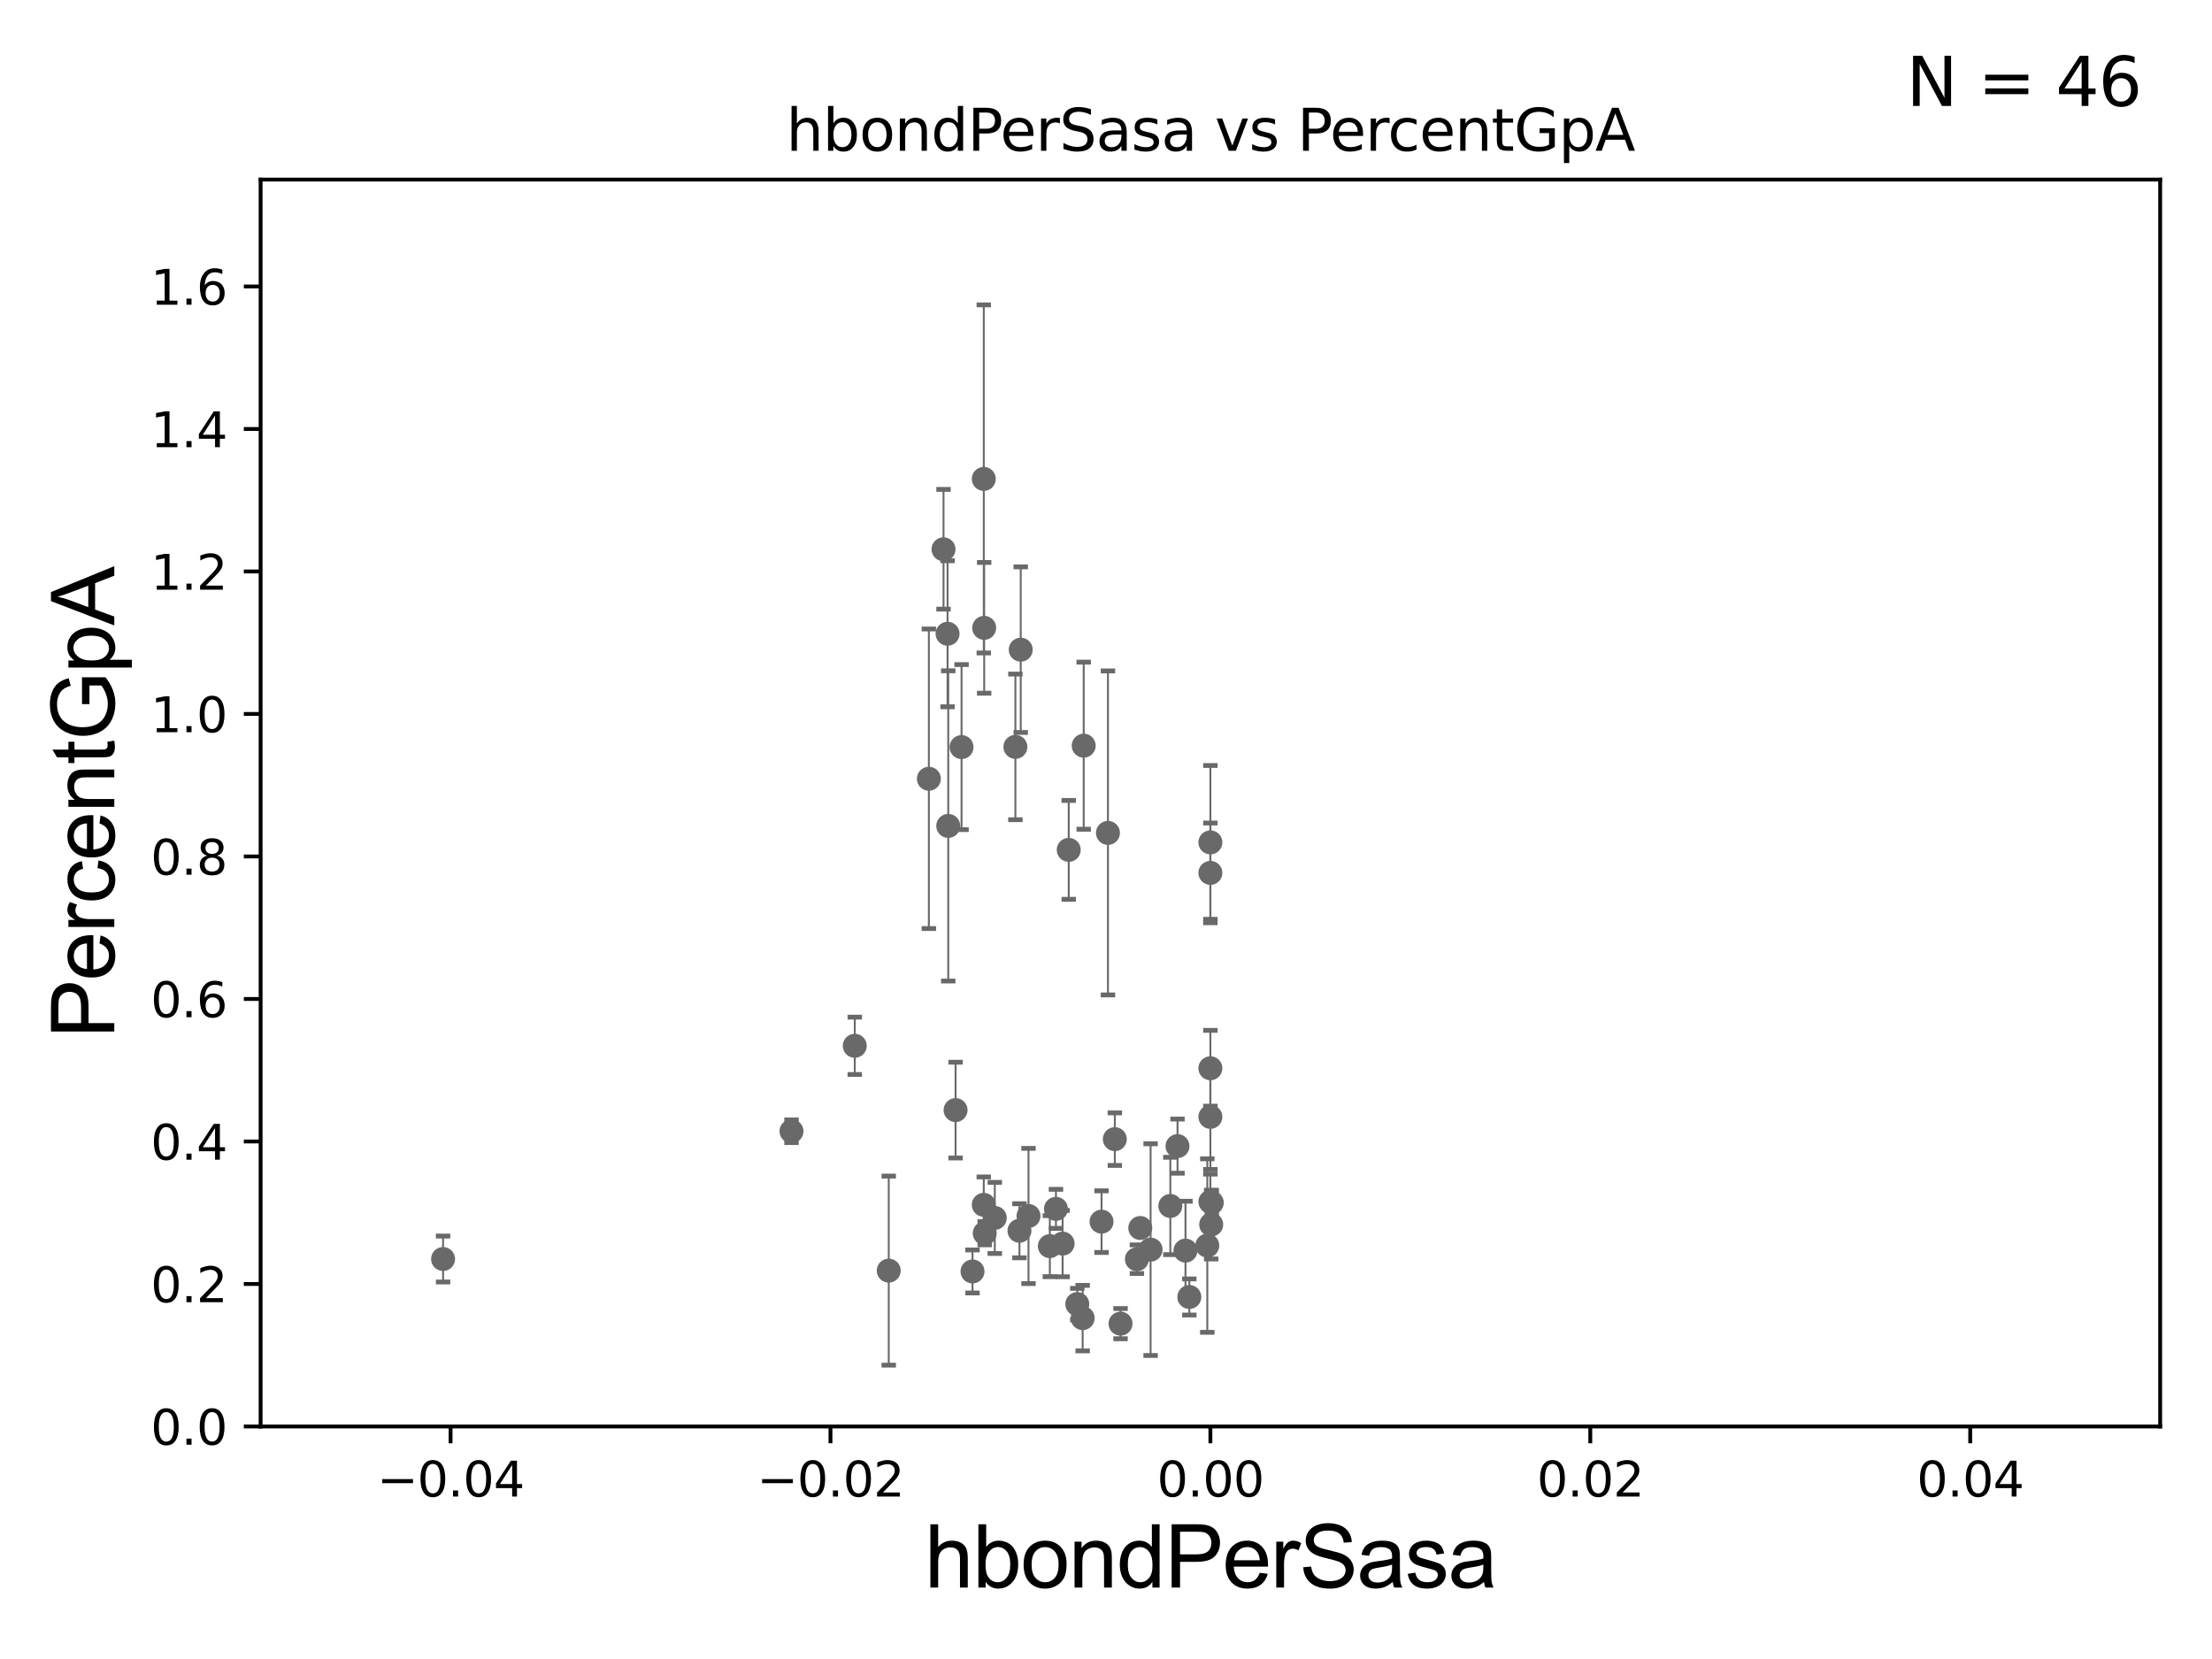 <?xml version="1.0" encoding="utf-8" standalone="no"?>
<!DOCTYPE svg PUBLIC "-//W3C//DTD SVG 1.1//EN"
  "http://www.w3.org/Graphics/SVG/1.1/DTD/svg11.dtd">
<svg xmlns:xlink="http://www.w3.org/1999/xlink" width="460.8pt" height="345.6pt" viewBox="0 0 460.8 345.6" xmlns="http://www.w3.org/2000/svg" version="1.1">
 <defs>
  <style type="text/css">*{stroke-linejoin: round; stroke-linecap: butt}</style>
 </defs>
 <g id="figure_1">
  <g id="patch_1">
   <path d="M 0 345.6 
L 460.8 345.6 
L 460.8 0 
L 0 0 
z
" style="fill: #ffffff"/>
  </g>
  <g id="axes_1">
   <g id="patch_2">
    <path d="M 54.29 297.16 
L 450 297.16 
L 450 37.411 
L 54.29 37.411 
z
" style="fill: #ffffff"/>
   </g>
   <g id="PathCollection_1">
    <defs>
     <path id="m8589c3bfb9" d="M 0 1.118 
C 0.297 1.118 0.581 1 0.791 0.791 
C 1 0.581 1.118 0.297 1.118 0 
C 1.118 -0.297 1 -0.581 0.791 -0.791 
C 0.581 -1 0.297 -1.118 0 -1.118 
C -0.297 -1.118 -0.581 -1 -0.791 -0.791 
C -1 -0.581 -1.118 -0.297 -1.118 0 
C -1.118 0.297 -1 0.581 -0.791 0.791 
C -0.581 1 -0.297 1.118 0 1.118 
z
" style="stroke: #696969"/>
    </defs>
    <g clip-path="url(#pf1c735ee1e)">
     <use xlink:href="#m8589c3bfb9" x="92.301" y="262.277" style="fill: #696969; stroke: #696969"/>
     <use xlink:href="#m8589c3bfb9" x="229.472" y="254.49" style="fill: #696969; stroke: #696969"/>
     <use xlink:href="#m8589c3bfb9" x="221.362" y="259.063" style="fill: #696969; stroke: #696969"/>
     <use xlink:href="#m8589c3bfb9" x="219.974" y="251.827" style="fill: #696969; stroke: #696969"/>
     <use xlink:href="#m8589c3bfb9" x="218.704" y="259.591" style="fill: #696969; stroke: #696969"/>
     <use xlink:href="#m8589c3bfb9" x="237.541" y="255.815" style="fill: #696969; stroke: #696969"/>
     <use xlink:href="#m8589c3bfb9" x="222.638" y="177.045" style="fill: #696969; stroke: #696969"/>
     <use xlink:href="#m8589c3bfb9" x="252.145" y="222.539" style="fill: #696969; stroke: #696969"/>
     <use xlink:href="#m8589c3bfb9" x="202.592" y="264.864" style="fill: #696969; stroke: #696969"/>
     <use xlink:href="#m8589c3bfb9" x="225.537" y="274.59" style="fill: #696969; stroke: #696969"/>
     <use xlink:href="#m8589c3bfb9" x="230.805" y="173.512" style="fill: #696969; stroke: #696969"/>
     <use xlink:href="#m8589c3bfb9" x="232.239" y="237.308" style="fill: #696969; stroke: #696969"/>
     <use xlink:href="#m8589c3bfb9" x="212.37" y="256.392" style="fill: #696969; stroke: #696969"/>
     <use xlink:href="#m8589c3bfb9" x="247.76" y="270.186" style="fill: #696969; stroke: #696969"/>
     <use xlink:href="#m8589c3bfb9" x="239.692" y="260.32" style="fill: #696969; stroke: #696969"/>
     <use xlink:href="#m8589c3bfb9" x="252.312" y="255.099" style="fill: #696969; stroke: #696969"/>
     <use xlink:href="#m8589c3bfb9" x="197.536" y="172.053" style="fill: #696969; stroke: #696969"/>
     <use xlink:href="#m8589c3bfb9" x="214.257" y="253.311" style="fill: #696969; stroke: #696969"/>
     <use xlink:href="#m8589c3bfb9" x="207.231" y="253.712" style="fill: #696969; stroke: #696969"/>
     <use xlink:href="#m8589c3bfb9" x="185.142" y="264.694" style="fill: #696969; stroke: #696969"/>
     <use xlink:href="#m8589c3bfb9" x="199.063" y="231.252" style="fill: #696969; stroke: #696969"/>
     <use xlink:href="#m8589c3bfb9" x="224.419" y="271.666" style="fill: #696969; stroke: #696969"/>
     <use xlink:href="#m8589c3bfb9" x="252.145" y="232.664" style="fill: #696969; stroke: #696969"/>
     <use xlink:href="#m8589c3bfb9" x="204.934" y="250.985" style="fill: #696969; stroke: #696969"/>
     <use xlink:href="#m8589c3bfb9" x="233.428" y="275.738" style="fill: #696969; stroke: #696969"/>
     <use xlink:href="#m8589c3bfb9" x="205.022" y="130.79" style="fill: #696969; stroke: #696969"/>
     <use xlink:href="#m8589c3bfb9" x="225.755" y="155.338" style="fill: #696969; stroke: #696969"/>
     <use xlink:href="#m8589c3bfb9" x="212.637" y="135.341" style="fill: #696969; stroke: #696969"/>
     <use xlink:href="#m8589c3bfb9" x="193.499" y="162.23" style="fill: #696969; stroke: #696969"/>
     <use xlink:href="#m8589c3bfb9" x="205.138" y="256.906" style="fill: #696969; stroke: #696969"/>
     <use xlink:href="#m8589c3bfb9" x="236.838" y="262.313" style="fill: #696969; stroke: #696969"/>
     <use xlink:href="#m8589c3bfb9" x="252.145" y="250.341" style="fill: #696969; stroke: #696969"/>
     <use xlink:href="#m8589c3bfb9" x="252.145" y="175.487" style="fill: #696969; stroke: #696969"/>
     <use xlink:href="#m8589c3bfb9" x="200.308" y="155.633" style="fill: #696969; stroke: #696969"/>
     <use xlink:href="#m8589c3bfb9" x="243.8" y="251.225" style="fill: #696969; stroke: #696969"/>
     <use xlink:href="#m8589c3bfb9" x="246.956" y="260.523" style="fill: #696969; stroke: #696969"/>
     <use xlink:href="#m8589c3bfb9" x="252.435" y="250.544" style="fill: #696969; stroke: #696969"/>
     <use xlink:href="#m8589c3bfb9" x="164.882" y="235.66" style="fill: #696969; stroke: #696969"/>
     <use xlink:href="#m8589c3bfb9" x="245.298" y="238.759" style="fill: #696969; stroke: #696969"/>
     <use xlink:href="#m8589c3bfb9" x="211.525" y="155.588" style="fill: #696969; stroke: #696969"/>
     <use xlink:href="#m8589c3bfb9" x="197.395" y="132.023" style="fill: #696969; stroke: #696969"/>
     <use xlink:href="#m8589c3bfb9" x="196.552" y="114.422" style="fill: #696969; stroke: #696969"/>
     <use xlink:href="#m8589c3bfb9" x="178.064" y="217.86" style="fill: #696969; stroke: #696969"/>
     <use xlink:href="#m8589c3bfb9" x="252.145" y="181.837" style="fill: #696969; stroke: #696969"/>
     <use xlink:href="#m8589c3bfb9" x="251.503" y="259.471" style="fill: #696969; stroke: #696969"/>
     <use xlink:href="#m8589c3bfb9" x="204.94" y="99.765" style="fill: #696969; stroke: #696969"/>
    </g>
   </g>
   <g id="matplotlib.axis_1">
    <g id="xtick_1">
     <g id="line2d_1">
      <defs>
       <path id="mfa9079f198" d="M 0 0 
L 0 3.5 
" style="stroke: #000000; stroke-width: 0.8"/>
      </defs>
      <g>
       <use xlink:href="#mfa9079f198" x="93.861" y="297.16" style="stroke: #000000; stroke-width: 0.8"/>
      </g>
     </g>
     <g id="text_1">
      <!-- −0.04 -->
      <g transform="translate(78.538 311.758)scale(0.1 -0.1)">
       <defs>
        <path id="DejaVuSans-2212" d="M 678 2272 
L 4684 2272 
L 4684 1741 
L 678 1741 
L 678 2272 
z
" transform="scale(0.016)"/>
        <path id="DejaVuSans-30" d="M 2034 4250 
Q 1547 4250 1301 3770 
Q 1056 3291 1056 2328 
Q 1056 1369 1301 889 
Q 1547 409 2034 409 
Q 2525 409 2770 889 
Q 3016 1369 3016 2328 
Q 3016 3291 2770 3770 
Q 2525 4250 2034 4250 
z
M 2034 4750 
Q 2819 4750 3233 4129 
Q 3647 3509 3647 2328 
Q 3647 1150 3233 529 
Q 2819 -91 2034 -91 
Q 1250 -91 836 529 
Q 422 1150 422 2328 
Q 422 3509 836 4129 
Q 1250 4750 2034 4750 
z
" transform="scale(0.016)"/>
        <path id="DejaVuSans-2e" d="M 684 794 
L 1344 794 
L 1344 0 
L 684 0 
L 684 794 
z
" transform="scale(0.016)"/>
        <path id="DejaVuSans-34" d="M 2419 4116 
L 825 1625 
L 2419 1625 
L 2419 4116 
z
M 2253 4666 
L 3047 4666 
L 3047 1625 
L 3713 1625 
L 3713 1100 
L 3047 1100 
L 3047 0 
L 2419 0 
L 2419 1100 
L 313 1100 
L 313 1709 
L 2253 4666 
z
" transform="scale(0.016)"/>
       </defs>
       <use xlink:href="#DejaVuSans-2212"/>
       <use xlink:href="#DejaVuSans-30" x="83.789"/>
       <use xlink:href="#DejaVuSans-2e" x="147.412"/>
       <use xlink:href="#DejaVuSans-30" x="179.199"/>
       <use xlink:href="#DejaVuSans-34" x="242.822"/>
      </g>
     </g>
    </g>
    <g id="xtick_2">
     <g id="line2d_2">
      <g>
       <use xlink:href="#mfa9079f198" x="173.003" y="297.16" style="stroke: #000000; stroke-width: 0.8"/>
      </g>
     </g>
     <g id="text_2">
      <!-- −0.02 -->
      <g transform="translate(157.68 311.758)scale(0.1 -0.1)">
       <defs>
        <path id="DejaVuSans-32" d="M 1228 531 
L 3431 531 
L 3431 0 
L 469 0 
L 469 531 
Q 828 903 1448 1529 
Q 2069 2156 2228 2338 
Q 2531 2678 2651 2914 
Q 2772 3150 2772 3378 
Q 2772 3750 2511 3984 
Q 2250 4219 1831 4219 
Q 1534 4219 1204 4116 
Q 875 4013 500 3803 
L 500 4441 
Q 881 4594 1212 4672 
Q 1544 4750 1819 4750 
Q 2544 4750 2975 4387 
Q 3406 4025 3406 3419 
Q 3406 3131 3298 2873 
Q 3191 2616 2906 2266 
Q 2828 2175 2409 1742 
Q 1991 1309 1228 531 
z
" transform="scale(0.016)"/>
       </defs>
       <use xlink:href="#DejaVuSans-2212"/>
       <use xlink:href="#DejaVuSans-30" x="83.789"/>
       <use xlink:href="#DejaVuSans-2e" x="147.412"/>
       <use xlink:href="#DejaVuSans-30" x="179.199"/>
       <use xlink:href="#DejaVuSans-32" x="242.822"/>
      </g>
     </g>
    </g>
    <g id="xtick_3">
     <g id="line2d_3">
      <g>
       <use xlink:href="#mfa9079f198" x="252.145" y="297.16" style="stroke: #000000; stroke-width: 0.8"/>
      </g>
     </g>
     <g id="text_3">
      <!-- 0.00 -->
      <g transform="translate(241.012 311.758)scale(0.1 -0.1)">
       <use xlink:href="#DejaVuSans-30"/>
       <use xlink:href="#DejaVuSans-2e" x="63.623"/>
       <use xlink:href="#DejaVuSans-30" x="95.41"/>
       <use xlink:href="#DejaVuSans-30" x="159.033"/>
      </g>
     </g>
    </g>
    <g id="xtick_4">
     <g id="line2d_4">
      <g>
       <use xlink:href="#mfa9079f198" x="331.287" y="297.16" style="stroke: #000000; stroke-width: 0.8"/>
      </g>
     </g>
     <g id="text_4">
      <!-- 0.02 -->
      <g transform="translate(320.154 311.758)scale(0.1 -0.1)">
       <use xlink:href="#DejaVuSans-30"/>
       <use xlink:href="#DejaVuSans-2e" x="63.623"/>
       <use xlink:href="#DejaVuSans-30" x="95.41"/>
       <use xlink:href="#DejaVuSans-32" x="159.033"/>
      </g>
     </g>
    </g>
    <g id="xtick_5">
     <g id="line2d_5">
      <g>
       <use xlink:href="#mfa9079f198" x="410.429" y="297.16" style="stroke: #000000; stroke-width: 0.8"/>
      </g>
     </g>
     <g id="text_5">
      <!-- 0.04 -->
      <g transform="translate(399.296 311.758)scale(0.1 -0.1)">
       <use xlink:href="#DejaVuSans-30"/>
       <use xlink:href="#DejaVuSans-2e" x="63.623"/>
       <use xlink:href="#DejaVuSans-30" x="95.41"/>
       <use xlink:href="#DejaVuSans-34" x="159.033"/>
      </g>
     </g>
    </g>
    <g id="text_6">
     <!-- hbondPerSasa -->
     <g transform="translate(192.603 330.722)scale(0.18 -0.18)">
      <defs>
       <path id="ArialMT-68" d="M 422 0 
L 422 4581 
L 984 4581 
L 984 2938 
Q 1378 3394 1978 3394 
Q 2347 3394 2619 3248 
Q 2891 3103 3008 2847 
Q 3125 2591 3125 2103 
L 3125 0 
L 2563 0 
L 2563 2103 
Q 2563 2525 2380 2717 
Q 2197 2909 1863 2909 
Q 1613 2909 1392 2779 
Q 1172 2650 1078 2428 
Q 984 2206 984 1816 
L 984 0 
L 422 0 
z
" transform="scale(0.016)"/>
       <path id="ArialMT-62" d="M 941 0 
L 419 0 
L 419 4581 
L 981 4581 
L 981 2947 
Q 1338 3394 1891 3394 
Q 2197 3394 2470 3270 
Q 2744 3147 2920 2923 
Q 3097 2700 3197 2384 
Q 3297 2069 3297 1709 
Q 3297 856 2875 390 
Q 2453 -75 1863 -75 
Q 1275 -75 941 416 
L 941 0 
z
M 934 1684 
Q 934 1088 1097 822 
Q 1363 388 1816 388 
Q 2184 388 2453 708 
Q 2722 1028 2722 1663 
Q 2722 2313 2464 2622 
Q 2206 2931 1841 2931 
Q 1472 2931 1203 2611 
Q 934 2291 934 1684 
z
" transform="scale(0.016)"/>
       <path id="ArialMT-6f" d="M 213 1659 
Q 213 2581 725 3025 
Q 1153 3394 1769 3394 
Q 2453 3394 2887 2945 
Q 3322 2497 3322 1706 
Q 3322 1066 3130 698 
Q 2938 331 2570 128 
Q 2203 -75 1769 -75 
Q 1072 -75 642 372 
Q 213 819 213 1659 
z
M 791 1659 
Q 791 1022 1069 705 
Q 1347 388 1769 388 
Q 2188 388 2466 706 
Q 2744 1025 2744 1678 
Q 2744 2294 2464 2611 
Q 2184 2928 1769 2928 
Q 1347 2928 1069 2612 
Q 791 2297 791 1659 
z
" transform="scale(0.016)"/>
       <path id="ArialMT-6e" d="M 422 0 
L 422 3319 
L 928 3319 
L 928 2847 
Q 1294 3394 1984 3394 
Q 2284 3394 2536 3286 
Q 2788 3178 2913 3003 
Q 3038 2828 3088 2588 
Q 3119 2431 3119 2041 
L 3119 0 
L 2556 0 
L 2556 2019 
Q 2556 2363 2490 2533 
Q 2425 2703 2258 2804 
Q 2091 2906 1866 2906 
Q 1506 2906 1245 2678 
Q 984 2450 984 1813 
L 984 0 
L 422 0 
z
" transform="scale(0.016)"/>
       <path id="ArialMT-64" d="M 2575 0 
L 2575 419 
Q 2259 -75 1647 -75 
Q 1250 -75 917 144 
Q 584 363 401 755 
Q 219 1147 219 1656 
Q 219 2153 384 2558 
Q 550 2963 881 3178 
Q 1213 3394 1622 3394 
Q 1922 3394 2156 3267 
Q 2391 3141 2538 2938 
L 2538 4581 
L 3097 4581 
L 3097 0 
L 2575 0 
z
M 797 1656 
Q 797 1019 1065 703 
Q 1334 388 1700 388 
Q 2069 388 2326 689 
Q 2584 991 2584 1609 
Q 2584 2291 2321 2609 
Q 2059 2928 1675 2928 
Q 1300 2928 1048 2622 
Q 797 2316 797 1656 
z
" transform="scale(0.016)"/>
       <path id="ArialMT-50" d="M 494 0 
L 494 4581 
L 2222 4581 
Q 2678 4581 2919 4538 
Q 3256 4481 3484 4323 
Q 3713 4166 3852 3881 
Q 3991 3597 3991 3256 
Q 3991 2672 3619 2267 
Q 3247 1863 2275 1863 
L 1100 1863 
L 1100 0 
L 494 0 
z
M 1100 2403 
L 2284 2403 
Q 2872 2403 3119 2622 
Q 3366 2841 3366 3238 
Q 3366 3525 3220 3729 
Q 3075 3934 2838 4000 
Q 2684 4041 2272 4041 
L 1100 4041 
L 1100 2403 
z
" transform="scale(0.016)"/>
       <path id="ArialMT-65" d="M 2694 1069 
L 3275 997 
Q 3138 488 2766 206 
Q 2394 -75 1816 -75 
Q 1088 -75 661 373 
Q 234 822 234 1631 
Q 234 2469 665 2931 
Q 1097 3394 1784 3394 
Q 2450 3394 2872 2941 
Q 3294 2488 3294 1666 
Q 3294 1616 3291 1516 
L 816 1516 
Q 847 969 1125 678 
Q 1403 388 1819 388 
Q 2128 388 2347 550 
Q 2566 713 2694 1069 
z
M 847 1978 
L 2700 1978 
Q 2663 2397 2488 2606 
Q 2219 2931 1791 2931 
Q 1403 2931 1139 2672 
Q 875 2413 847 1978 
z
" transform="scale(0.016)"/>
       <path id="ArialMT-72" d="M 416 0 
L 416 3319 
L 922 3319 
L 922 2816 
Q 1116 3169 1280 3281 
Q 1444 3394 1641 3394 
Q 1925 3394 2219 3213 
L 2025 2691 
Q 1819 2813 1613 2813 
Q 1428 2813 1281 2702 
Q 1134 2591 1072 2394 
Q 978 2094 978 1738 
L 978 0 
L 416 0 
z
" transform="scale(0.016)"/>
       <path id="ArialMT-53" d="M 288 1472 
L 859 1522 
Q 900 1178 1048 958 
Q 1197 738 1509 602 
Q 1822 466 2213 466 
Q 2559 466 2825 569 
Q 3091 672 3220 851 
Q 3350 1031 3350 1244 
Q 3350 1459 3225 1620 
Q 3100 1781 2813 1891 
Q 2628 1963 1997 2114 
Q 1366 2266 1113 2400 
Q 784 2572 623 2826 
Q 463 3081 463 3397 
Q 463 3744 659 4045 
Q 856 4347 1234 4503 
Q 1613 4659 2075 4659 
Q 2584 4659 2973 4495 
Q 3363 4331 3572 4012 
Q 3781 3694 3797 3291 
L 3216 3247 
Q 3169 3681 2898 3903 
Q 2628 4125 2100 4125 
Q 1550 4125 1298 3923 
Q 1047 3722 1047 3438 
Q 1047 3191 1225 3031 
Q 1400 2872 2139 2705 
Q 2878 2538 3153 2413 
Q 3553 2228 3743 1945 
Q 3934 1663 3934 1294 
Q 3934 928 3725 604 
Q 3516 281 3123 101 
Q 2731 -78 2241 -78 
Q 1619 -78 1198 103 
Q 778 284 539 648 
Q 300 1013 288 1472 
z
" transform="scale(0.016)"/>
       <path id="ArialMT-61" d="M 2588 409 
Q 2275 144 1986 34 
Q 1697 -75 1366 -75 
Q 819 -75 525 192 
Q 231 459 231 875 
Q 231 1119 342 1320 
Q 453 1522 633 1644 
Q 813 1766 1038 1828 
Q 1203 1872 1538 1913 
Q 2219 1994 2541 2106 
Q 2544 2222 2544 2253 
Q 2544 2597 2384 2738 
Q 2169 2928 1744 2928 
Q 1347 2928 1158 2789 
Q 969 2650 878 2297 
L 328 2372 
Q 403 2725 575 2942 
Q 747 3159 1072 3276 
Q 1397 3394 1825 3394 
Q 2250 3394 2515 3294 
Q 2781 3194 2906 3042 
Q 3031 2891 3081 2659 
Q 3109 2516 3109 2141 
L 3109 1391 
Q 3109 606 3145 398 
Q 3181 191 3288 0 
L 2700 0 
Q 2613 175 2588 409 
z
M 2541 1666 
Q 2234 1541 1622 1453 
Q 1275 1403 1131 1340 
Q 988 1278 909 1158 
Q 831 1038 831 891 
Q 831 666 1001 516 
Q 1172 366 1500 366 
Q 1825 366 2078 508 
Q 2331 650 2450 897 
Q 2541 1088 2541 1459 
L 2541 1666 
z
" transform="scale(0.016)"/>
       <path id="ArialMT-73" d="M 197 991 
L 753 1078 
Q 800 744 1014 566 
Q 1228 388 1613 388 
Q 2000 388 2187 545 
Q 2375 703 2375 916 
Q 2375 1106 2209 1216 
Q 2094 1291 1634 1406 
Q 1016 1563 777 1677 
Q 538 1791 414 1992 
Q 291 2194 291 2438 
Q 291 2659 392 2848 
Q 494 3038 669 3163 
Q 800 3259 1026 3326 
Q 1253 3394 1513 3394 
Q 1903 3394 2198 3281 
Q 2494 3169 2634 2976 
Q 2775 2784 2828 2463 
L 2278 2388 
Q 2241 2644 2061 2787 
Q 1881 2931 1553 2931 
Q 1166 2931 1000 2803 
Q 834 2675 834 2503 
Q 834 2394 903 2306 
Q 972 2216 1119 2156 
Q 1203 2125 1616 2013 
Q 2213 1853 2448 1751 
Q 2684 1650 2818 1456 
Q 2953 1263 2953 975 
Q 2953 694 2789 445 
Q 2625 197 2315 61 
Q 2006 -75 1616 -75 
Q 969 -75 630 194 
Q 291 463 197 991 
z
" transform="scale(0.016)"/>
      </defs>
      <use xlink:href="#ArialMT-68"/>
      <use xlink:href="#ArialMT-62" x="55.615"/>
      <use xlink:href="#ArialMT-6f" x="111.23"/>
      <use xlink:href="#ArialMT-6e" x="166.846"/>
      <use xlink:href="#ArialMT-64" x="222.461"/>
      <use xlink:href="#ArialMT-50" x="278.076"/>
      <use xlink:href="#ArialMT-65" x="344.775"/>
      <use xlink:href="#ArialMT-72" x="400.391"/>
      <use xlink:href="#ArialMT-53" x="433.691"/>
      <use xlink:href="#ArialMT-61" x="500.391"/>
      <use xlink:href="#ArialMT-73" x="556.006"/>
      <use xlink:href="#ArialMT-61" x="606.006"/>
     </g>
    </g>
   </g>
   <g id="matplotlib.axis_2">
    <g id="ytick_1">
     <g id="line2d_6">
      <defs>
       <path id="m5a485df8b6" d="M 0 0 
L -3.5 0 
" style="stroke: #000000; stroke-width: 0.8"/>
      </defs>
      <g>
       <use xlink:href="#m5a485df8b6" x="54.29" y="297.16" style="stroke: #000000; stroke-width: 0.8"/>
      </g>
     </g>
     <g id="text_7">
      <!-- 0.0 -->
      <g transform="translate(31.387 300.959)scale(0.1 -0.1)">
       <use xlink:href="#DejaVuSans-30"/>
       <use xlink:href="#DejaVuSans-2e" x="63.623"/>
       <use xlink:href="#DejaVuSans-30" x="95.41"/>
      </g>
     </g>
    </g>
    <g id="ytick_2">
     <g id="line2d_7">
      <g>
       <use xlink:href="#m5a485df8b6" x="54.29" y="267.474" style="stroke: #000000; stroke-width: 0.8"/>
      </g>
     </g>
     <g id="text_8">
      <!-- 0.2 -->
      <g transform="translate(31.387 271.274)scale(0.1 -0.1)">
       <use xlink:href="#DejaVuSans-30"/>
       <use xlink:href="#DejaVuSans-2e" x="63.623"/>
       <use xlink:href="#DejaVuSans-32" x="95.41"/>
      </g>
     </g>
    </g>
    <g id="ytick_3">
     <g id="line2d_8">
      <g>
       <use xlink:href="#m5a485df8b6" x="54.29" y="237.789" style="stroke: #000000; stroke-width: 0.8"/>
      </g>
     </g>
     <g id="text_9">
      <!-- 0.4 -->
      <g transform="translate(31.387 241.588)scale(0.1 -0.1)">
       <use xlink:href="#DejaVuSans-30"/>
       <use xlink:href="#DejaVuSans-2e" x="63.623"/>
       <use xlink:href="#DejaVuSans-34" x="95.41"/>
      </g>
     </g>
    </g>
    <g id="ytick_4">
     <g id="line2d_9">
      <g>
       <use xlink:href="#m5a485df8b6" x="54.29" y="208.103" style="stroke: #000000; stroke-width: 0.8"/>
      </g>
     </g>
     <g id="text_10">
      <!-- 0.6 -->
      <g transform="translate(31.387 211.902)scale(0.1 -0.1)">
       <defs>
        <path id="DejaVuSans-36" d="M 2113 2584 
Q 1688 2584 1439 2293 
Q 1191 2003 1191 1497 
Q 1191 994 1439 701 
Q 1688 409 2113 409 
Q 2538 409 2786 701 
Q 3034 994 3034 1497 
Q 3034 2003 2786 2293 
Q 2538 2584 2113 2584 
z
M 3366 4563 
L 3366 3988 
Q 3128 4100 2886 4159 
Q 2644 4219 2406 4219 
Q 1781 4219 1451 3797 
Q 1122 3375 1075 2522 
Q 1259 2794 1537 2939 
Q 1816 3084 2150 3084 
Q 2853 3084 3261 2657 
Q 3669 2231 3669 1497 
Q 3669 778 3244 343 
Q 2819 -91 2113 -91 
Q 1303 -91 875 529 
Q 447 1150 447 2328 
Q 447 3434 972 4092 
Q 1497 4750 2381 4750 
Q 2619 4750 2861 4703 
Q 3103 4656 3366 4563 
z
" transform="scale(0.016)"/>
       </defs>
       <use xlink:href="#DejaVuSans-30"/>
       <use xlink:href="#DejaVuSans-2e" x="63.623"/>
       <use xlink:href="#DejaVuSans-36" x="95.41"/>
      </g>
     </g>
    </g>
    <g id="ytick_5">
     <g id="line2d_10">
      <g>
       <use xlink:href="#m5a485df8b6" x="54.29" y="178.418" style="stroke: #000000; stroke-width: 0.8"/>
      </g>
     </g>
     <g id="text_11">
      <!-- 0.8 -->
      <g transform="translate(31.387 182.217)scale(0.1 -0.1)">
       <defs>
        <path id="DejaVuSans-38" d="M 2034 2216 
Q 1584 2216 1326 1975 
Q 1069 1734 1069 1313 
Q 1069 891 1326 650 
Q 1584 409 2034 409 
Q 2484 409 2743 651 
Q 3003 894 3003 1313 
Q 3003 1734 2745 1975 
Q 2488 2216 2034 2216 
z
M 1403 2484 
Q 997 2584 770 2862 
Q 544 3141 544 3541 
Q 544 4100 942 4425 
Q 1341 4750 2034 4750 
Q 2731 4750 3128 4425 
Q 3525 4100 3525 3541 
Q 3525 3141 3298 2862 
Q 3072 2584 2669 2484 
Q 3125 2378 3379 2068 
Q 3634 1759 3634 1313 
Q 3634 634 3220 271 
Q 2806 -91 2034 -91 
Q 1263 -91 848 271 
Q 434 634 434 1313 
Q 434 1759 690 2068 
Q 947 2378 1403 2484 
z
M 1172 3481 
Q 1172 3119 1398 2916 
Q 1625 2713 2034 2713 
Q 2441 2713 2670 2916 
Q 2900 3119 2900 3481 
Q 2900 3844 2670 4047 
Q 2441 4250 2034 4250 
Q 1625 4250 1398 4047 
Q 1172 3844 1172 3481 
z
" transform="scale(0.016)"/>
       </defs>
       <use xlink:href="#DejaVuSans-30"/>
       <use xlink:href="#DejaVuSans-2e" x="63.623"/>
       <use xlink:href="#DejaVuSans-38" x="95.41"/>
      </g>
     </g>
    </g>
    <g id="ytick_6">
     <g id="line2d_11">
      <g>
       <use xlink:href="#m5a485df8b6" x="54.29" y="148.732" style="stroke: #000000; stroke-width: 0.8"/>
      </g>
     </g>
     <g id="text_12">
      <!-- 1.0 -->
      <g transform="translate(31.387 152.531)scale(0.1 -0.1)">
       <defs>
        <path id="DejaVuSans-31" d="M 794 531 
L 1825 531 
L 1825 4091 
L 703 3866 
L 703 4441 
L 1819 4666 
L 2450 4666 
L 2450 531 
L 3481 531 
L 3481 0 
L 794 0 
L 794 531 
z
" transform="scale(0.016)"/>
       </defs>
       <use xlink:href="#DejaVuSans-31"/>
       <use xlink:href="#DejaVuSans-2e" x="63.623"/>
       <use xlink:href="#DejaVuSans-30" x="95.41"/>
      </g>
     </g>
    </g>
    <g id="ytick_7">
     <g id="line2d_12">
      <g>
       <use xlink:href="#m5a485df8b6" x="54.29" y="119.047" style="stroke: #000000; stroke-width: 0.8"/>
      </g>
     </g>
     <g id="text_13">
      <!-- 1.2 -->
      <g transform="translate(31.387 122.846)scale(0.1 -0.1)">
       <use xlink:href="#DejaVuSans-31"/>
       <use xlink:href="#DejaVuSans-2e" x="63.623"/>
       <use xlink:href="#DejaVuSans-32" x="95.41"/>
      </g>
     </g>
    </g>
    <g id="ytick_8">
     <g id="line2d_13">
      <g>
       <use xlink:href="#m5a485df8b6" x="54.29" y="89.361" style="stroke: #000000; stroke-width: 0.8"/>
      </g>
     </g>
     <g id="text_14">
      <!-- 1.4 -->
      <g transform="translate(31.387 93.16)scale(0.1 -0.1)">
       <use xlink:href="#DejaVuSans-31"/>
       <use xlink:href="#DejaVuSans-2e" x="63.623"/>
       <use xlink:href="#DejaVuSans-34" x="95.41"/>
      </g>
     </g>
    </g>
    <g id="ytick_9">
     <g id="line2d_14">
      <g>
       <use xlink:href="#m5a485df8b6" x="54.29" y="59.675" style="stroke: #000000; stroke-width: 0.8"/>
      </g>
     </g>
     <g id="text_15">
      <!-- 1.6 -->
      <g transform="translate(31.387 63.475)scale(0.1 -0.1)">
       <use xlink:href="#DejaVuSans-31"/>
       <use xlink:href="#DejaVuSans-2e" x="63.623"/>
       <use xlink:href="#DejaVuSans-36" x="95.41"/>
      </g>
     </g>
    </g>
    <g id="text_16">
     <!-- PercentGpA -->
     <g transform="translate(23.809 216.309)rotate(-90)scale(0.18 -0.18)">
      <defs>
       <path id="ArialMT-63" d="M 2588 1216 
L 3141 1144 
Q 3050 572 2676 248 
Q 2303 -75 1759 -75 
Q 1078 -75 664 370 
Q 250 816 250 1647 
Q 250 2184 428 2587 
Q 606 2991 970 3192 
Q 1334 3394 1763 3394 
Q 2303 3394 2647 3120 
Q 2991 2847 3088 2344 
L 2541 2259 
Q 2463 2594 2264 2762 
Q 2066 2931 1784 2931 
Q 1359 2931 1093 2626 
Q 828 2322 828 1663 
Q 828 994 1084 691 
Q 1341 388 1753 388 
Q 2084 388 2306 591 
Q 2528 794 2588 1216 
z
" transform="scale(0.016)"/>
       <path id="ArialMT-74" d="M 1650 503 
L 1731 6 
Q 1494 -44 1306 -44 
Q 1000 -44 831 53 
Q 663 150 594 308 
Q 525 466 525 972 
L 525 2881 
L 113 2881 
L 113 3319 
L 525 3319 
L 525 4141 
L 1084 4478 
L 1084 3319 
L 1650 3319 
L 1650 2881 
L 1084 2881 
L 1084 941 
Q 1084 700 1114 631 
Q 1144 563 1211 522 
Q 1278 481 1403 481 
Q 1497 481 1650 503 
z
" transform="scale(0.016)"/>
       <path id="ArialMT-47" d="M 2638 1797 
L 2638 2334 
L 4578 2338 
L 4578 638 
Q 4131 281 3656 101 
Q 3181 -78 2681 -78 
Q 2006 -78 1454 211 
Q 903 500 622 1047 
Q 341 1594 341 2269 
Q 341 2938 620 3517 
Q 900 4097 1425 4378 
Q 1950 4659 2634 4659 
Q 3131 4659 3532 4498 
Q 3934 4338 4162 4050 
Q 4391 3763 4509 3300 
L 3963 3150 
Q 3859 3500 3706 3700 
Q 3553 3900 3268 4020 
Q 2984 4141 2638 4141 
Q 2222 4141 1919 4014 
Q 1616 3888 1430 3681 
Q 1244 3475 1141 3228 
Q 966 2803 966 2306 
Q 966 1694 1177 1281 
Q 1388 869 1791 669 
Q 2194 469 2647 469 
Q 3041 469 3416 620 
Q 3791 772 3984 944 
L 3984 1797 
L 2638 1797 
z
" transform="scale(0.016)"/>
       <path id="ArialMT-70" d="M 422 -1272 
L 422 3319 
L 934 3319 
L 934 2888 
Q 1116 3141 1344 3267 
Q 1572 3394 1897 3394 
Q 2322 3394 2647 3175 
Q 2972 2956 3137 2557 
Q 3303 2159 3303 1684 
Q 3303 1175 3120 767 
Q 2938 359 2589 142 
Q 2241 -75 1856 -75 
Q 1575 -75 1351 44 
Q 1128 163 984 344 
L 984 -1272 
L 422 -1272 
z
M 931 1641 
Q 931 1000 1190 694 
Q 1450 388 1819 388 
Q 2194 388 2461 705 
Q 2728 1022 2728 1688 
Q 2728 2322 2467 2637 
Q 2206 2953 1844 2953 
Q 1484 2953 1207 2617 
Q 931 2281 931 1641 
z
" transform="scale(0.016)"/>
       <path id="ArialMT-41" d="M -9 0 
L 1750 4581 
L 2403 4581 
L 4278 0 
L 3588 0 
L 3053 1388 
L 1138 1388 
L 634 0 
L -9 0 
z
M 1313 1881 
L 2866 1881 
L 2388 3150 
Q 2169 3728 2063 4100 
Q 1975 3659 1816 3225 
L 1313 1881 
z
" transform="scale(0.016)"/>
      </defs>
      <use xlink:href="#ArialMT-50"/>
      <use xlink:href="#ArialMT-65" x="66.699"/>
      <use xlink:href="#ArialMT-72" x="122.314"/>
      <use xlink:href="#ArialMT-63" x="155.615"/>
      <use xlink:href="#ArialMT-65" x="205.615"/>
      <use xlink:href="#ArialMT-6e" x="261.23"/>
      <use xlink:href="#ArialMT-74" x="316.846"/>
      <use xlink:href="#ArialMT-47" x="344.629"/>
      <use xlink:href="#ArialMT-70" x="422.412"/>
      <use xlink:href="#ArialMT-41" x="478.027"/>
     </g>
    </g>
   </g>
   <g id="LineCollection_1">
    <path d="M 92.301 267.06 
L 92.301 257.494 
" clip-path="url(#pf1c735ee1e)" style="fill: none; stroke: #696969; stroke-width: 0.4"/>
    <path d="M 229.472 260.911 
L 229.472 248.07 
" clip-path="url(#pf1c735ee1e)" style="fill: none; stroke: #696969; stroke-width: 0.4"/>
    <path d="M 221.362 265.967 
L 221.362 252.159 
" clip-path="url(#pf1c735ee1e)" style="fill: none; stroke: #696969; stroke-width: 0.4"/>
    <path d="M 219.974 255.896 
L 219.974 247.759 
" clip-path="url(#pf1c735ee1e)" style="fill: none; stroke: #696969; stroke-width: 0.4"/>
    <path d="M 218.704 265.948 
L 218.704 253.234 
" clip-path="url(#pf1c735ee1e)" style="fill: none; stroke: #696969; stroke-width: 0.4"/>
    <path d="M 237.541 256.756 
L 237.541 254.874 
" clip-path="url(#pf1c735ee1e)" style="fill: none; stroke: #696969; stroke-width: 0.4"/>
    <path d="M 222.638 187.341 
L 222.638 166.748 
" clip-path="url(#pf1c735ee1e)" style="fill: none; stroke: #696969; stroke-width: 0.4"/>
    <path d="M 252.145 230.436 
L 252.145 214.641 
" clip-path="url(#pf1c735ee1e)" style="fill: none; stroke: #696969; stroke-width: 0.4"/>
    <path d="M 202.592 269.343 
L 202.592 260.385 
" clip-path="url(#pf1c735ee1e)" style="fill: none; stroke: #696969; stroke-width: 0.4"/>
    <path d="M 225.537 281.415 
L 225.537 267.766 
" clip-path="url(#pf1c735ee1e)" style="fill: none; stroke: #696969; stroke-width: 0.4"/>
    <path d="M 230.805 207.261 
L 230.805 139.763 
" clip-path="url(#pf1c735ee1e)" style="fill: none; stroke: #696969; stroke-width: 0.4"/>
    <path d="M 232.239 242.78 
L 232.239 231.835 
" clip-path="url(#pf1c735ee1e)" style="fill: none; stroke: #696969; stroke-width: 0.4"/>
    <path d="M 212.37 262.024 
L 212.37 250.76 
" clip-path="url(#pf1c735ee1e)" style="fill: none; stroke: #696969; stroke-width: 0.4"/>
    <path d="M 247.76 273.946 
L 247.76 266.425 
" clip-path="url(#pf1c735ee1e)" style="fill: none; stroke: #696969; stroke-width: 0.4"/>
    <path d="M 239.692 282.376 
L 239.692 238.264 
" clip-path="url(#pf1c735ee1e)" style="fill: none; stroke: #696969; stroke-width: 0.4"/>
    <path d="M 252.312 262.262 
L 252.312 247.936 
" clip-path="url(#pf1c735ee1e)" style="fill: none; stroke: #696969; stroke-width: 0.4"/>
    <path d="M 197.536 204.366 
L 197.536 139.74 
" clip-path="url(#pf1c735ee1e)" style="fill: none; stroke: #696969; stroke-width: 0.4"/>
    <path d="M 214.257 267.391 
L 214.257 239.231 
" clip-path="url(#pf1c735ee1e)" style="fill: none; stroke: #696969; stroke-width: 0.4"/>
    <path d="M 207.231 261.121 
L 207.231 246.304 
" clip-path="url(#pf1c735ee1e)" style="fill: none; stroke: #696969; stroke-width: 0.4"/>
    <path d="M 185.142 284.389 
L 185.142 244.998 
" clip-path="url(#pf1c735ee1e)" style="fill: none; stroke: #696969; stroke-width: 0.4"/>
    <path d="M 199.063 241.229 
L 199.063 221.274 
" clip-path="url(#pf1c735ee1e)" style="fill: none; stroke: #696969; stroke-width: 0.4"/>
    <path d="M 224.419 274.942 
L 224.419 268.39 
" clip-path="url(#pf1c735ee1e)" style="fill: none; stroke: #696969; stroke-width: 0.4"/>
    <path d="M 252.145 243.612 
L 252.145 221.716 
" clip-path="url(#pf1c735ee1e)" style="fill: none; stroke: #696969; stroke-width: 0.4"/>
    <path d="M 204.934 256.796 
L 204.934 245.173 
" clip-path="url(#pf1c735ee1e)" style="fill: none; stroke: #696969; stroke-width: 0.4"/>
    <path d="M 233.428 278.889 
L 233.428 272.587 
" clip-path="url(#pf1c735ee1e)" style="fill: none; stroke: #696969; stroke-width: 0.4"/>
    <path d="M 205.022 144.41 
L 205.022 117.171 
" clip-path="url(#pf1c735ee1e)" style="fill: none; stroke: #696969; stroke-width: 0.4"/>
    <path d="M 225.755 172.743 
L 225.755 137.932 
" clip-path="url(#pf1c735ee1e)" style="fill: none; stroke: #696969; stroke-width: 0.4"/>
    <path d="M 212.637 152.589 
L 212.637 118.093 
" clip-path="url(#pf1c735ee1e)" style="fill: none; stroke: #696969; stroke-width: 0.4"/>
    <path d="M 193.499 193.428 
L 193.499 131.032 
" clip-path="url(#pf1c735ee1e)" style="fill: none; stroke: #696969; stroke-width: 0.4"/>
    <path d="M 205.138 259.318 
L 205.138 254.494 
" clip-path="url(#pf1c735ee1e)" style="fill: none; stroke: #696969; stroke-width: 0.4"/>
    <path d="M 236.838 265.289 
L 236.838 259.336 
" clip-path="url(#pf1c735ee1e)" style="fill: none; stroke: #696969; stroke-width: 0.4"/>
    <path d="M 252.145 256.094 
L 252.145 244.587 
" clip-path="url(#pf1c735ee1e)" style="fill: none; stroke: #696969; stroke-width: 0.4"/>
    <path d="M 252.145 191.506 
L 252.145 159.469 
" clip-path="url(#pf1c735ee1e)" style="fill: none; stroke: #696969; stroke-width: 0.4"/>
    <path d="M 200.308 172.826 
L 200.308 138.441 
" clip-path="url(#pf1c735ee1e)" style="fill: none; stroke: #696969; stroke-width: 0.4"/>
    <path d="M 243.8 261.363 
L 243.8 241.087 
" clip-path="url(#pf1c735ee1e)" style="fill: none; stroke: #696969; stroke-width: 0.4"/>
    <path d="M 246.956 270.806 
L 246.956 250.24 
" clip-path="url(#pf1c735ee1e)" style="fill: none; stroke: #696969; stroke-width: 0.4"/>
    <path d="M 252.435 253.049 
L 252.435 248.039 
" clip-path="url(#pf1c735ee1e)" style="fill: none; stroke: #696969; stroke-width: 0.4"/>
    <path d="M 164.882 238.02 
L 164.882 233.299 
" clip-path="url(#pf1c735ee1e)" style="fill: none; stroke: #696969; stroke-width: 0.4"/>
    <path d="M 245.298 244.398 
L 245.298 233.12 
" clip-path="url(#pf1c735ee1e)" style="fill: none; stroke: #696969; stroke-width: 0.4"/>
    <path d="M 211.525 170.757 
L 211.525 140.42 
" clip-path="url(#pf1c735ee1e)" style="fill: none; stroke: #696969; stroke-width: 0.4"/>
    <path d="M 197.395 147.234 
L 197.395 116.812 
" clip-path="url(#pf1c735ee1e)" style="fill: none; stroke: #696969; stroke-width: 0.4"/>
    <path d="M 196.552 126.892 
L 196.552 101.952 
" clip-path="url(#pf1c735ee1e)" style="fill: none; stroke: #696969; stroke-width: 0.4"/>
    <path d="M 178.064 223.832 
L 178.064 211.887 
" clip-path="url(#pf1c735ee1e)" style="fill: none; stroke: #696969; stroke-width: 0.4"/>
    <path d="M 252.145 192.225 
L 252.145 171.449 
" clip-path="url(#pf1c735ee1e)" style="fill: none; stroke: #696969; stroke-width: 0.4"/>
    <path d="M 251.503 277.542 
L 251.503 241.4 
" clip-path="url(#pf1c735ee1e)" style="fill: none; stroke: #696969; stroke-width: 0.4"/>
    <path d="M 204.94 136.021 
L 204.94 63.509 
" clip-path="url(#pf1c735ee1e)" style="fill: none; stroke: #696969; stroke-width: 0.4"/>
   </g>
   <g id="line2d_15">
    <defs>
     <path id="mfe004ecbe2" d="M 1.5 0 
L -1.5 -0 
" style="stroke: #696969"/>
    </defs>
    <g clip-path="url(#pf1c735ee1e)">
     <use xlink:href="#mfe004ecbe2" x="92.301" y="267.06" style="fill: #696969; stroke: #696969"/>
     <use xlink:href="#mfe004ecbe2" x="229.472" y="260.911" style="fill: #696969; stroke: #696969"/>
     <use xlink:href="#mfe004ecbe2" x="221.362" y="265.967" style="fill: #696969; stroke: #696969"/>
     <use xlink:href="#mfe004ecbe2" x="219.974" y="255.896" style="fill: #696969; stroke: #696969"/>
     <use xlink:href="#mfe004ecbe2" x="218.704" y="265.948" style="fill: #696969; stroke: #696969"/>
     <use xlink:href="#mfe004ecbe2" x="237.541" y="256.756" style="fill: #696969; stroke: #696969"/>
     <use xlink:href="#mfe004ecbe2" x="222.638" y="187.341" style="fill: #696969; stroke: #696969"/>
     <use xlink:href="#mfe004ecbe2" x="252.145" y="230.436" style="fill: #696969; stroke: #696969"/>
     <use xlink:href="#mfe004ecbe2" x="202.592" y="269.343" style="fill: #696969; stroke: #696969"/>
     <use xlink:href="#mfe004ecbe2" x="225.537" y="281.415" style="fill: #696969; stroke: #696969"/>
     <use xlink:href="#mfe004ecbe2" x="230.805" y="207.261" style="fill: #696969; stroke: #696969"/>
     <use xlink:href="#mfe004ecbe2" x="232.239" y="242.78" style="fill: #696969; stroke: #696969"/>
     <use xlink:href="#mfe004ecbe2" x="212.37" y="262.024" style="fill: #696969; stroke: #696969"/>
     <use xlink:href="#mfe004ecbe2" x="247.76" y="273.946" style="fill: #696969; stroke: #696969"/>
     <use xlink:href="#mfe004ecbe2" x="239.692" y="282.376" style="fill: #696969; stroke: #696969"/>
     <use xlink:href="#mfe004ecbe2" x="252.312" y="262.262" style="fill: #696969; stroke: #696969"/>
     <use xlink:href="#mfe004ecbe2" x="197.536" y="204.366" style="fill: #696969; stroke: #696969"/>
     <use xlink:href="#mfe004ecbe2" x="214.257" y="267.391" style="fill: #696969; stroke: #696969"/>
     <use xlink:href="#mfe004ecbe2" x="207.231" y="261.121" style="fill: #696969; stroke: #696969"/>
     <use xlink:href="#mfe004ecbe2" x="185.142" y="284.389" style="fill: #696969; stroke: #696969"/>
     <use xlink:href="#mfe004ecbe2" x="199.063" y="241.229" style="fill: #696969; stroke: #696969"/>
     <use xlink:href="#mfe004ecbe2" x="224.419" y="274.942" style="fill: #696969; stroke: #696969"/>
     <use xlink:href="#mfe004ecbe2" x="252.145" y="243.612" style="fill: #696969; stroke: #696969"/>
     <use xlink:href="#mfe004ecbe2" x="204.934" y="256.796" style="fill: #696969; stroke: #696969"/>
     <use xlink:href="#mfe004ecbe2" x="233.428" y="278.889" style="fill: #696969; stroke: #696969"/>
     <use xlink:href="#mfe004ecbe2" x="205.022" y="144.41" style="fill: #696969; stroke: #696969"/>
     <use xlink:href="#mfe004ecbe2" x="225.755" y="172.743" style="fill: #696969; stroke: #696969"/>
     <use xlink:href="#mfe004ecbe2" x="212.637" y="152.589" style="fill: #696969; stroke: #696969"/>
     <use xlink:href="#mfe004ecbe2" x="193.499" y="193.428" style="fill: #696969; stroke: #696969"/>
     <use xlink:href="#mfe004ecbe2" x="205.138" y="259.318" style="fill: #696969; stroke: #696969"/>
     <use xlink:href="#mfe004ecbe2" x="236.838" y="265.289" style="fill: #696969; stroke: #696969"/>
     <use xlink:href="#mfe004ecbe2" x="252.145" y="256.094" style="fill: #696969; stroke: #696969"/>
     <use xlink:href="#mfe004ecbe2" x="252.145" y="191.506" style="fill: #696969; stroke: #696969"/>
     <use xlink:href="#mfe004ecbe2" x="200.308" y="172.826" style="fill: #696969; stroke: #696969"/>
     <use xlink:href="#mfe004ecbe2" x="243.8" y="261.363" style="fill: #696969; stroke: #696969"/>
     <use xlink:href="#mfe004ecbe2" x="246.956" y="270.806" style="fill: #696969; stroke: #696969"/>
     <use xlink:href="#mfe004ecbe2" x="252.435" y="253.049" style="fill: #696969; stroke: #696969"/>
     <use xlink:href="#mfe004ecbe2" x="164.882" y="238.02" style="fill: #696969; stroke: #696969"/>
     <use xlink:href="#mfe004ecbe2" x="245.298" y="244.398" style="fill: #696969; stroke: #696969"/>
     <use xlink:href="#mfe004ecbe2" x="211.525" y="170.757" style="fill: #696969; stroke: #696969"/>
     <use xlink:href="#mfe004ecbe2" x="197.395" y="147.234" style="fill: #696969; stroke: #696969"/>
     <use xlink:href="#mfe004ecbe2" x="196.552" y="126.892" style="fill: #696969; stroke: #696969"/>
     <use xlink:href="#mfe004ecbe2" x="178.064" y="223.832" style="fill: #696969; stroke: #696969"/>
     <use xlink:href="#mfe004ecbe2" x="252.145" y="192.225" style="fill: #696969; stroke: #696969"/>
     <use xlink:href="#mfe004ecbe2" x="251.503" y="277.542" style="fill: #696969; stroke: #696969"/>
     <use xlink:href="#mfe004ecbe2" x="204.94" y="136.021" style="fill: #696969; stroke: #696969"/>
    </g>
   </g>
   <g id="line2d_16">
    <g clip-path="url(#pf1c735ee1e)">
     <use xlink:href="#mfe004ecbe2" x="92.301" y="257.494" style="fill: #696969; stroke: #696969"/>
     <use xlink:href="#mfe004ecbe2" x="229.472" y="248.07" style="fill: #696969; stroke: #696969"/>
     <use xlink:href="#mfe004ecbe2" x="221.362" y="252.159" style="fill: #696969; stroke: #696969"/>
     <use xlink:href="#mfe004ecbe2" x="219.974" y="247.759" style="fill: #696969; stroke: #696969"/>
     <use xlink:href="#mfe004ecbe2" x="218.704" y="253.234" style="fill: #696969; stroke: #696969"/>
     <use xlink:href="#mfe004ecbe2" x="237.541" y="254.874" style="fill: #696969; stroke: #696969"/>
     <use xlink:href="#mfe004ecbe2" x="222.638" y="166.748" style="fill: #696969; stroke: #696969"/>
     <use xlink:href="#mfe004ecbe2" x="252.145" y="214.641" style="fill: #696969; stroke: #696969"/>
     <use xlink:href="#mfe004ecbe2" x="202.592" y="260.385" style="fill: #696969; stroke: #696969"/>
     <use xlink:href="#mfe004ecbe2" x="225.537" y="267.766" style="fill: #696969; stroke: #696969"/>
     <use xlink:href="#mfe004ecbe2" x="230.805" y="139.763" style="fill: #696969; stroke: #696969"/>
     <use xlink:href="#mfe004ecbe2" x="232.239" y="231.835" style="fill: #696969; stroke: #696969"/>
     <use xlink:href="#mfe004ecbe2" x="212.37" y="250.76" style="fill: #696969; stroke: #696969"/>
     <use xlink:href="#mfe004ecbe2" x="247.76" y="266.425" style="fill: #696969; stroke: #696969"/>
     <use xlink:href="#mfe004ecbe2" x="239.692" y="238.264" style="fill: #696969; stroke: #696969"/>
     <use xlink:href="#mfe004ecbe2" x="252.312" y="247.936" style="fill: #696969; stroke: #696969"/>
     <use xlink:href="#mfe004ecbe2" x="197.536" y="139.74" style="fill: #696969; stroke: #696969"/>
     <use xlink:href="#mfe004ecbe2" x="214.257" y="239.231" style="fill: #696969; stroke: #696969"/>
     <use xlink:href="#mfe004ecbe2" x="207.231" y="246.304" style="fill: #696969; stroke: #696969"/>
     <use xlink:href="#mfe004ecbe2" x="185.142" y="244.998" style="fill: #696969; stroke: #696969"/>
     <use xlink:href="#mfe004ecbe2" x="199.063" y="221.274" style="fill: #696969; stroke: #696969"/>
     <use xlink:href="#mfe004ecbe2" x="224.419" y="268.39" style="fill: #696969; stroke: #696969"/>
     <use xlink:href="#mfe004ecbe2" x="252.145" y="221.716" style="fill: #696969; stroke: #696969"/>
     <use xlink:href="#mfe004ecbe2" x="204.934" y="245.173" style="fill: #696969; stroke: #696969"/>
     <use xlink:href="#mfe004ecbe2" x="233.428" y="272.587" style="fill: #696969; stroke: #696969"/>
     <use xlink:href="#mfe004ecbe2" x="205.022" y="117.171" style="fill: #696969; stroke: #696969"/>
     <use xlink:href="#mfe004ecbe2" x="225.755" y="137.932" style="fill: #696969; stroke: #696969"/>
     <use xlink:href="#mfe004ecbe2" x="212.637" y="118.093" style="fill: #696969; stroke: #696969"/>
     <use xlink:href="#mfe004ecbe2" x="193.499" y="131.032" style="fill: #696969; stroke: #696969"/>
     <use xlink:href="#mfe004ecbe2" x="205.138" y="254.494" style="fill: #696969; stroke: #696969"/>
     <use xlink:href="#mfe004ecbe2" x="236.838" y="259.336" style="fill: #696969; stroke: #696969"/>
     <use xlink:href="#mfe004ecbe2" x="252.145" y="244.587" style="fill: #696969; stroke: #696969"/>
     <use xlink:href="#mfe004ecbe2" x="252.145" y="159.469" style="fill: #696969; stroke: #696969"/>
     <use xlink:href="#mfe004ecbe2" x="200.308" y="138.441" style="fill: #696969; stroke: #696969"/>
     <use xlink:href="#mfe004ecbe2" x="243.8" y="241.087" style="fill: #696969; stroke: #696969"/>
     <use xlink:href="#mfe004ecbe2" x="246.956" y="250.24" style="fill: #696969; stroke: #696969"/>
     <use xlink:href="#mfe004ecbe2" x="252.435" y="248.039" style="fill: #696969; stroke: #696969"/>
     <use xlink:href="#mfe004ecbe2" x="164.882" y="233.299" style="fill: #696969; stroke: #696969"/>
     <use xlink:href="#mfe004ecbe2" x="245.298" y="233.12" style="fill: #696969; stroke: #696969"/>
     <use xlink:href="#mfe004ecbe2" x="211.525" y="140.42" style="fill: #696969; stroke: #696969"/>
     <use xlink:href="#mfe004ecbe2" x="197.395" y="116.812" style="fill: #696969; stroke: #696969"/>
     <use xlink:href="#mfe004ecbe2" x="196.552" y="101.952" style="fill: #696969; stroke: #696969"/>
     <use xlink:href="#mfe004ecbe2" x="178.064" y="211.887" style="fill: #696969; stroke: #696969"/>
     <use xlink:href="#mfe004ecbe2" x="252.145" y="171.449" style="fill: #696969; stroke: #696969"/>
     <use xlink:href="#mfe004ecbe2" x="251.503" y="241.4" style="fill: #696969; stroke: #696969"/>
     <use xlink:href="#mfe004ecbe2" x="204.94" y="63.509" style="fill: #696969; stroke: #696969"/>
    </g>
   </g>
   <g id="line2d_17">
    <defs>
     <path id="m01b9a65f5b" d="M 0 2 
C 0.53 2 1.039 1.789 1.414 1.414 
C 1.789 1.039 2 0.53 2 0 
C 2 -0.53 1.789 -1.039 1.414 -1.414 
C 1.039 -1.789 0.53 -2 0 -2 
C -0.53 -2 -1.039 -1.789 -1.414 -1.414 
C -1.789 -1.039 -2 -0.53 -2 0 
C -2 0.53 -1.789 1.039 -1.414 1.414 
C -1.039 1.789 -0.53 2 0 2 
z
" style="stroke: #696969"/>
    </defs>
    <g clip-path="url(#pf1c735ee1e)">
     <use xlink:href="#m01b9a65f5b" x="92.301" y="262.277" style="fill: #696969; stroke: #696969"/>
     <use xlink:href="#m01b9a65f5b" x="229.472" y="254.49" style="fill: #696969; stroke: #696969"/>
     <use xlink:href="#m01b9a65f5b" x="221.362" y="259.063" style="fill: #696969; stroke: #696969"/>
     <use xlink:href="#m01b9a65f5b" x="219.974" y="251.827" style="fill: #696969; stroke: #696969"/>
     <use xlink:href="#m01b9a65f5b" x="218.704" y="259.591" style="fill: #696969; stroke: #696969"/>
     <use xlink:href="#m01b9a65f5b" x="237.541" y="255.815" style="fill: #696969; stroke: #696969"/>
     <use xlink:href="#m01b9a65f5b" x="222.638" y="177.045" style="fill: #696969; stroke: #696969"/>
     <use xlink:href="#m01b9a65f5b" x="252.145" y="222.539" style="fill: #696969; stroke: #696969"/>
     <use xlink:href="#m01b9a65f5b" x="202.592" y="264.864" style="fill: #696969; stroke: #696969"/>
     <use xlink:href="#m01b9a65f5b" x="225.537" y="274.59" style="fill: #696969; stroke: #696969"/>
     <use xlink:href="#m01b9a65f5b" x="230.805" y="173.512" style="fill: #696969; stroke: #696969"/>
     <use xlink:href="#m01b9a65f5b" x="232.239" y="237.308" style="fill: #696969; stroke: #696969"/>
     <use xlink:href="#m01b9a65f5b" x="212.37" y="256.392" style="fill: #696969; stroke: #696969"/>
     <use xlink:href="#m01b9a65f5b" x="247.76" y="270.186" style="fill: #696969; stroke: #696969"/>
     <use xlink:href="#m01b9a65f5b" x="239.692" y="260.32" style="fill: #696969; stroke: #696969"/>
     <use xlink:href="#m01b9a65f5b" x="252.312" y="255.099" style="fill: #696969; stroke: #696969"/>
     <use xlink:href="#m01b9a65f5b" x="197.536" y="172.053" style="fill: #696969; stroke: #696969"/>
     <use xlink:href="#m01b9a65f5b" x="214.257" y="253.311" style="fill: #696969; stroke: #696969"/>
     <use xlink:href="#m01b9a65f5b" x="207.231" y="253.712" style="fill: #696969; stroke: #696969"/>
     <use xlink:href="#m01b9a65f5b" x="185.142" y="264.694" style="fill: #696969; stroke: #696969"/>
     <use xlink:href="#m01b9a65f5b" x="199.063" y="231.252" style="fill: #696969; stroke: #696969"/>
     <use xlink:href="#m01b9a65f5b" x="224.419" y="271.666" style="fill: #696969; stroke: #696969"/>
     <use xlink:href="#m01b9a65f5b" x="252.145" y="232.664" style="fill: #696969; stroke: #696969"/>
     <use xlink:href="#m01b9a65f5b" x="204.934" y="250.985" style="fill: #696969; stroke: #696969"/>
     <use xlink:href="#m01b9a65f5b" x="233.428" y="275.738" style="fill: #696969; stroke: #696969"/>
     <use xlink:href="#m01b9a65f5b" x="205.022" y="130.79" style="fill: #696969; stroke: #696969"/>
     <use xlink:href="#m01b9a65f5b" x="225.755" y="155.338" style="fill: #696969; stroke: #696969"/>
     <use xlink:href="#m01b9a65f5b" x="212.637" y="135.341" style="fill: #696969; stroke: #696969"/>
     <use xlink:href="#m01b9a65f5b" x="193.499" y="162.23" style="fill: #696969; stroke: #696969"/>
     <use xlink:href="#m01b9a65f5b" x="205.138" y="256.906" style="fill: #696969; stroke: #696969"/>
     <use xlink:href="#m01b9a65f5b" x="236.838" y="262.313" style="fill: #696969; stroke: #696969"/>
     <use xlink:href="#m01b9a65f5b" x="252.145" y="250.341" style="fill: #696969; stroke: #696969"/>
     <use xlink:href="#m01b9a65f5b" x="252.145" y="175.487" style="fill: #696969; stroke: #696969"/>
     <use xlink:href="#m01b9a65f5b" x="200.308" y="155.633" style="fill: #696969; stroke: #696969"/>
     <use xlink:href="#m01b9a65f5b" x="243.8" y="251.225" style="fill: #696969; stroke: #696969"/>
     <use xlink:href="#m01b9a65f5b" x="246.956" y="260.523" style="fill: #696969; stroke: #696969"/>
     <use xlink:href="#m01b9a65f5b" x="252.435" y="250.544" style="fill: #696969; stroke: #696969"/>
     <use xlink:href="#m01b9a65f5b" x="164.882" y="235.66" style="fill: #696969; stroke: #696969"/>
     <use xlink:href="#m01b9a65f5b" x="245.298" y="238.759" style="fill: #696969; stroke: #696969"/>
     <use xlink:href="#m01b9a65f5b" x="211.525" y="155.588" style="fill: #696969; stroke: #696969"/>
     <use xlink:href="#m01b9a65f5b" x="197.395" y="132.023" style="fill: #696969; stroke: #696969"/>
     <use xlink:href="#m01b9a65f5b" x="196.552" y="114.422" style="fill: #696969; stroke: #696969"/>
     <use xlink:href="#m01b9a65f5b" x="178.064" y="217.86" style="fill: #696969; stroke: #696969"/>
     <use xlink:href="#m01b9a65f5b" x="252.145" y="181.837" style="fill: #696969; stroke: #696969"/>
     <use xlink:href="#m01b9a65f5b" x="251.503" y="259.471" style="fill: #696969; stroke: #696969"/>
     <use xlink:href="#m01b9a65f5b" x="204.94" y="99.765" style="fill: #696969; stroke: #696969"/>
    </g>
   </g>
   <g id="patch_3">
    <path d="M 54.29 297.16 
L 54.29 37.411 
" style="fill: none; stroke: #000000; stroke-width: 0.8; stroke-linejoin: miter; stroke-linecap: square"/>
   </g>
   <g id="patch_4">
    <path d="M 450 297.16 
L 450 37.411 
" style="fill: none; stroke: #000000; stroke-width: 0.8; stroke-linejoin: miter; stroke-linecap: square"/>
   </g>
   <g id="patch_5">
    <path d="M 54.29 297.16 
L 450 297.16 
" style="fill: none; stroke: #000000; stroke-width: 0.8; stroke-linejoin: miter; stroke-linecap: square"/>
   </g>
   <g id="patch_6">
    <path d="M 54.29 37.411 
L 450 37.411 
" style="fill: none; stroke: #000000; stroke-width: 0.8; stroke-linejoin: miter; stroke-linecap: square"/>
   </g>
   <g id="text_17">
    <!-- N = 46 -->
    <g transform="translate(397.124 22.074)scale(0.14 -0.14)">
     <defs>
      <path id="DejaVuSans-4e" d="M 628 4666 
L 1478 4666 
L 3547 763 
L 3547 4666 
L 4159 4666 
L 4159 0 
L 3309 0 
L 1241 3903 
L 1241 0 
L 628 0 
L 628 4666 
z
" transform="scale(0.016)"/>
      <path id="DejaVuSans-20" transform="scale(0.016)"/>
      <path id="DejaVuSans-3d" d="M 678 2906 
L 4684 2906 
L 4684 2381 
L 678 2381 
L 678 2906 
z
M 678 1631 
L 4684 1631 
L 4684 1100 
L 678 1100 
L 678 1631 
z
" transform="scale(0.016)"/>
     </defs>
     <use xlink:href="#DejaVuSans-4e"/>
     <use xlink:href="#DejaVuSans-20" x="74.805"/>
     <use xlink:href="#DejaVuSans-3d" x="106.592"/>
     <use xlink:href="#DejaVuSans-20" x="190.381"/>
     <use xlink:href="#DejaVuSans-34" x="222.168"/>
     <use xlink:href="#DejaVuSans-36" x="285.791"/>
    </g>
   </g>
   <g id="text_18">
    <!-- hbondPerSasa vs PercentGpA -->
    <g transform="translate(163.781 31.411)scale(0.12 -0.12)">
     <defs>
      <path id="DejaVuSans-68" d="M 3513 2113 
L 3513 0 
L 2938 0 
L 2938 2094 
Q 2938 2591 2744 2837 
Q 2550 3084 2163 3084 
Q 1697 3084 1428 2787 
Q 1159 2491 1159 1978 
L 1159 0 
L 581 0 
L 581 4863 
L 1159 4863 
L 1159 2956 
Q 1366 3272 1645 3428 
Q 1925 3584 2291 3584 
Q 2894 3584 3203 3211 
Q 3513 2838 3513 2113 
z
" transform="scale(0.016)"/>
      <path id="DejaVuSans-62" d="M 3116 1747 
Q 3116 2381 2855 2742 
Q 2594 3103 2138 3103 
Q 1681 3103 1420 2742 
Q 1159 2381 1159 1747 
Q 1159 1113 1420 752 
Q 1681 391 2138 391 
Q 2594 391 2855 752 
Q 3116 1113 3116 1747 
z
M 1159 2969 
Q 1341 3281 1617 3432 
Q 1894 3584 2278 3584 
Q 2916 3584 3314 3078 
Q 3713 2572 3713 1747 
Q 3713 922 3314 415 
Q 2916 -91 2278 -91 
Q 1894 -91 1617 61 
Q 1341 213 1159 525 
L 1159 0 
L 581 0 
L 581 4863 
L 1159 4863 
L 1159 2969 
z
" transform="scale(0.016)"/>
      <path id="DejaVuSans-6f" d="M 1959 3097 
Q 1497 3097 1228 2736 
Q 959 2375 959 1747 
Q 959 1119 1226 758 
Q 1494 397 1959 397 
Q 2419 397 2687 759 
Q 2956 1122 2956 1747 
Q 2956 2369 2687 2733 
Q 2419 3097 1959 3097 
z
M 1959 3584 
Q 2709 3584 3137 3096 
Q 3566 2609 3566 1747 
Q 3566 888 3137 398 
Q 2709 -91 1959 -91 
Q 1206 -91 779 398 
Q 353 888 353 1747 
Q 353 2609 779 3096 
Q 1206 3584 1959 3584 
z
" transform="scale(0.016)"/>
      <path id="DejaVuSans-6e" d="M 3513 2113 
L 3513 0 
L 2938 0 
L 2938 2094 
Q 2938 2591 2744 2837 
Q 2550 3084 2163 3084 
Q 1697 3084 1428 2787 
Q 1159 2491 1159 1978 
L 1159 0 
L 581 0 
L 581 3500 
L 1159 3500 
L 1159 2956 
Q 1366 3272 1645 3428 
Q 1925 3584 2291 3584 
Q 2894 3584 3203 3211 
Q 3513 2838 3513 2113 
z
" transform="scale(0.016)"/>
      <path id="DejaVuSans-64" d="M 2906 2969 
L 2906 4863 
L 3481 4863 
L 3481 0 
L 2906 0 
L 2906 525 
Q 2725 213 2448 61 
Q 2172 -91 1784 -91 
Q 1150 -91 751 415 
Q 353 922 353 1747 
Q 353 2572 751 3078 
Q 1150 3584 1784 3584 
Q 2172 3584 2448 3432 
Q 2725 3281 2906 2969 
z
M 947 1747 
Q 947 1113 1208 752 
Q 1469 391 1925 391 
Q 2381 391 2643 752 
Q 2906 1113 2906 1747 
Q 2906 2381 2643 2742 
Q 2381 3103 1925 3103 
Q 1469 3103 1208 2742 
Q 947 2381 947 1747 
z
" transform="scale(0.016)"/>
      <path id="DejaVuSans-50" d="M 1259 4147 
L 1259 2394 
L 2053 2394 
Q 2494 2394 2734 2622 
Q 2975 2850 2975 3272 
Q 2975 3691 2734 3919 
Q 2494 4147 2053 4147 
L 1259 4147 
z
M 628 4666 
L 2053 4666 
Q 2838 4666 3239 4311 
Q 3641 3956 3641 3272 
Q 3641 2581 3239 2228 
Q 2838 1875 2053 1875 
L 1259 1875 
L 1259 0 
L 628 0 
L 628 4666 
z
" transform="scale(0.016)"/>
      <path id="DejaVuSans-65" d="M 3597 1894 
L 3597 1613 
L 953 1613 
Q 991 1019 1311 708 
Q 1631 397 2203 397 
Q 2534 397 2845 478 
Q 3156 559 3463 722 
L 3463 178 
Q 3153 47 2828 -22 
Q 2503 -91 2169 -91 
Q 1331 -91 842 396 
Q 353 884 353 1716 
Q 353 2575 817 3079 
Q 1281 3584 2069 3584 
Q 2775 3584 3186 3129 
Q 3597 2675 3597 1894 
z
M 3022 2063 
Q 3016 2534 2758 2815 
Q 2500 3097 2075 3097 
Q 1594 3097 1305 2825 
Q 1016 2553 972 2059 
L 3022 2063 
z
" transform="scale(0.016)"/>
      <path id="DejaVuSans-72" d="M 2631 2963 
Q 2534 3019 2420 3045 
Q 2306 3072 2169 3072 
Q 1681 3072 1420 2755 
Q 1159 2438 1159 1844 
L 1159 0 
L 581 0 
L 581 3500 
L 1159 3500 
L 1159 2956 
Q 1341 3275 1631 3429 
Q 1922 3584 2338 3584 
Q 2397 3584 2469 3576 
Q 2541 3569 2628 3553 
L 2631 2963 
z
" transform="scale(0.016)"/>
      <path id="DejaVuSans-53" d="M 3425 4513 
L 3425 3897 
Q 3066 4069 2747 4153 
Q 2428 4238 2131 4238 
Q 1616 4238 1336 4038 
Q 1056 3838 1056 3469 
Q 1056 3159 1242 3001 
Q 1428 2844 1947 2747 
L 2328 2669 
Q 3034 2534 3370 2195 
Q 3706 1856 3706 1288 
Q 3706 609 3251 259 
Q 2797 -91 1919 -91 
Q 1588 -91 1214 -16 
Q 841 59 441 206 
L 441 856 
Q 825 641 1194 531 
Q 1563 422 1919 422 
Q 2459 422 2753 634 
Q 3047 847 3047 1241 
Q 3047 1584 2836 1778 
Q 2625 1972 2144 2069 
L 1759 2144 
Q 1053 2284 737 2584 
Q 422 2884 422 3419 
Q 422 4038 858 4394 
Q 1294 4750 2059 4750 
Q 2388 4750 2728 4690 
Q 3069 4631 3425 4513 
z
" transform="scale(0.016)"/>
      <path id="DejaVuSans-61" d="M 2194 1759 
Q 1497 1759 1228 1600 
Q 959 1441 959 1056 
Q 959 750 1161 570 
Q 1363 391 1709 391 
Q 2188 391 2477 730 
Q 2766 1069 2766 1631 
L 2766 1759 
L 2194 1759 
z
M 3341 1997 
L 3341 0 
L 2766 0 
L 2766 531 
Q 2569 213 2275 61 
Q 1981 -91 1556 -91 
Q 1019 -91 701 211 
Q 384 513 384 1019 
Q 384 1609 779 1909 
Q 1175 2209 1959 2209 
L 2766 2209 
L 2766 2266 
Q 2766 2663 2505 2880 
Q 2244 3097 1772 3097 
Q 1472 3097 1187 3025 
Q 903 2953 641 2809 
L 641 3341 
Q 956 3463 1253 3523 
Q 1550 3584 1831 3584 
Q 2591 3584 2966 3190 
Q 3341 2797 3341 1997 
z
" transform="scale(0.016)"/>
      <path id="DejaVuSans-73" d="M 2834 3397 
L 2834 2853 
Q 2591 2978 2328 3040 
Q 2066 3103 1784 3103 
Q 1356 3103 1142 2972 
Q 928 2841 928 2578 
Q 928 2378 1081 2264 
Q 1234 2150 1697 2047 
L 1894 2003 
Q 2506 1872 2764 1633 
Q 3022 1394 3022 966 
Q 3022 478 2636 193 
Q 2250 -91 1575 -91 
Q 1294 -91 989 -36 
Q 684 19 347 128 
L 347 722 
Q 666 556 975 473 
Q 1284 391 1588 391 
Q 1994 391 2212 530 
Q 2431 669 2431 922 
Q 2431 1156 2273 1281 
Q 2116 1406 1581 1522 
L 1381 1569 
Q 847 1681 609 1914 
Q 372 2147 372 2553 
Q 372 3047 722 3315 
Q 1072 3584 1716 3584 
Q 2034 3584 2315 3537 
Q 2597 3491 2834 3397 
z
" transform="scale(0.016)"/>
      <path id="DejaVuSans-76" d="M 191 3500 
L 800 3500 
L 1894 563 
L 2988 3500 
L 3597 3500 
L 2284 0 
L 1503 0 
L 191 3500 
z
" transform="scale(0.016)"/>
      <path id="DejaVuSans-63" d="M 3122 3366 
L 3122 2828 
Q 2878 2963 2633 3030 
Q 2388 3097 2138 3097 
Q 1578 3097 1268 2742 
Q 959 2388 959 1747 
Q 959 1106 1268 751 
Q 1578 397 2138 397 
Q 2388 397 2633 464 
Q 2878 531 3122 666 
L 3122 134 
Q 2881 22 2623 -34 
Q 2366 -91 2075 -91 
Q 1284 -91 818 406 
Q 353 903 353 1747 
Q 353 2603 823 3093 
Q 1294 3584 2113 3584 
Q 2378 3584 2631 3529 
Q 2884 3475 3122 3366 
z
" transform="scale(0.016)"/>
      <path id="DejaVuSans-74" d="M 1172 4494 
L 1172 3500 
L 2356 3500 
L 2356 3053 
L 1172 3053 
L 1172 1153 
Q 1172 725 1289 603 
Q 1406 481 1766 481 
L 2356 481 
L 2356 0 
L 1766 0 
Q 1100 0 847 248 
Q 594 497 594 1153 
L 594 3053 
L 172 3053 
L 172 3500 
L 594 3500 
L 594 4494 
L 1172 4494 
z
" transform="scale(0.016)"/>
      <path id="DejaVuSans-47" d="M 3809 666 
L 3809 1919 
L 2778 1919 
L 2778 2438 
L 4434 2438 
L 4434 434 
Q 4069 175 3628 42 
Q 3188 -91 2688 -91 
Q 1594 -91 976 548 
Q 359 1188 359 2328 
Q 359 3472 976 4111 
Q 1594 4750 2688 4750 
Q 3144 4750 3555 4637 
Q 3966 4525 4313 4306 
L 4313 3634 
Q 3963 3931 3569 4081 
Q 3175 4231 2741 4231 
Q 1884 4231 1454 3753 
Q 1025 3275 1025 2328 
Q 1025 1384 1454 906 
Q 1884 428 2741 428 
Q 3075 428 3337 486 
Q 3600 544 3809 666 
z
" transform="scale(0.016)"/>
      <path id="DejaVuSans-70" d="M 1159 525 
L 1159 -1331 
L 581 -1331 
L 581 3500 
L 1159 3500 
L 1159 2969 
Q 1341 3281 1617 3432 
Q 1894 3584 2278 3584 
Q 2916 3584 3314 3078 
Q 3713 2572 3713 1747 
Q 3713 922 3314 415 
Q 2916 -91 2278 -91 
Q 1894 -91 1617 61 
Q 1341 213 1159 525 
z
M 3116 1747 
Q 3116 2381 2855 2742 
Q 2594 3103 2138 3103 
Q 1681 3103 1420 2742 
Q 1159 2381 1159 1747 
Q 1159 1113 1420 752 
Q 1681 391 2138 391 
Q 2594 391 2855 752 
Q 3116 1113 3116 1747 
z
" transform="scale(0.016)"/>
      <path id="DejaVuSans-41" d="M 2188 4044 
L 1331 1722 
L 3047 1722 
L 2188 4044 
z
M 1831 4666 
L 2547 4666 
L 4325 0 
L 3669 0 
L 3244 1197 
L 1141 1197 
L 716 0 
L 50 0 
L 1831 4666 
z
" transform="scale(0.016)"/>
     </defs>
     <use xlink:href="#DejaVuSans-68"/>
     <use xlink:href="#DejaVuSans-62" x="63.379"/>
     <use xlink:href="#DejaVuSans-6f" x="126.855"/>
     <use xlink:href="#DejaVuSans-6e" x="188.037"/>
     <use xlink:href="#DejaVuSans-64" x="251.416"/>
     <use xlink:href="#DejaVuSans-50" x="314.893"/>
     <use xlink:href="#DejaVuSans-65" x="371.57"/>
     <use xlink:href="#DejaVuSans-72" x="433.094"/>
     <use xlink:href="#DejaVuSans-53" x="474.207"/>
     <use xlink:href="#DejaVuSans-61" x="537.684"/>
     <use xlink:href="#DejaVuSans-73" x="598.963"/>
     <use xlink:href="#DejaVuSans-61" x="651.062"/>
     <use xlink:href="#DejaVuSans-20" x="712.342"/>
     <use xlink:href="#DejaVuSans-76" x="744.129"/>
     <use xlink:href="#DejaVuSans-73" x="803.309"/>
     <use xlink:href="#DejaVuSans-20" x="855.408"/>
     <use xlink:href="#DejaVuSans-50" x="887.195"/>
     <use xlink:href="#DejaVuSans-65" x="943.873"/>
     <use xlink:href="#DejaVuSans-72" x="1005.396"/>
     <use xlink:href="#DejaVuSans-63" x="1044.26"/>
     <use xlink:href="#DejaVuSans-65" x="1099.24"/>
     <use xlink:href="#DejaVuSans-6e" x="1160.764"/>
     <use xlink:href="#DejaVuSans-74" x="1224.143"/>
     <use xlink:href="#DejaVuSans-47" x="1263.352"/>
     <use xlink:href="#DejaVuSans-70" x="1340.842"/>
     <use xlink:href="#DejaVuSans-41" x="1404.318"/>
    </g>
   </g>
  </g>
 </g>
 <defs>
  <clipPath id="pf1c735ee1e">
   <rect x="54.29" y="37.411" width="395.71" height="259.749"/>
  </clipPath>
 </defs>
</svg>
